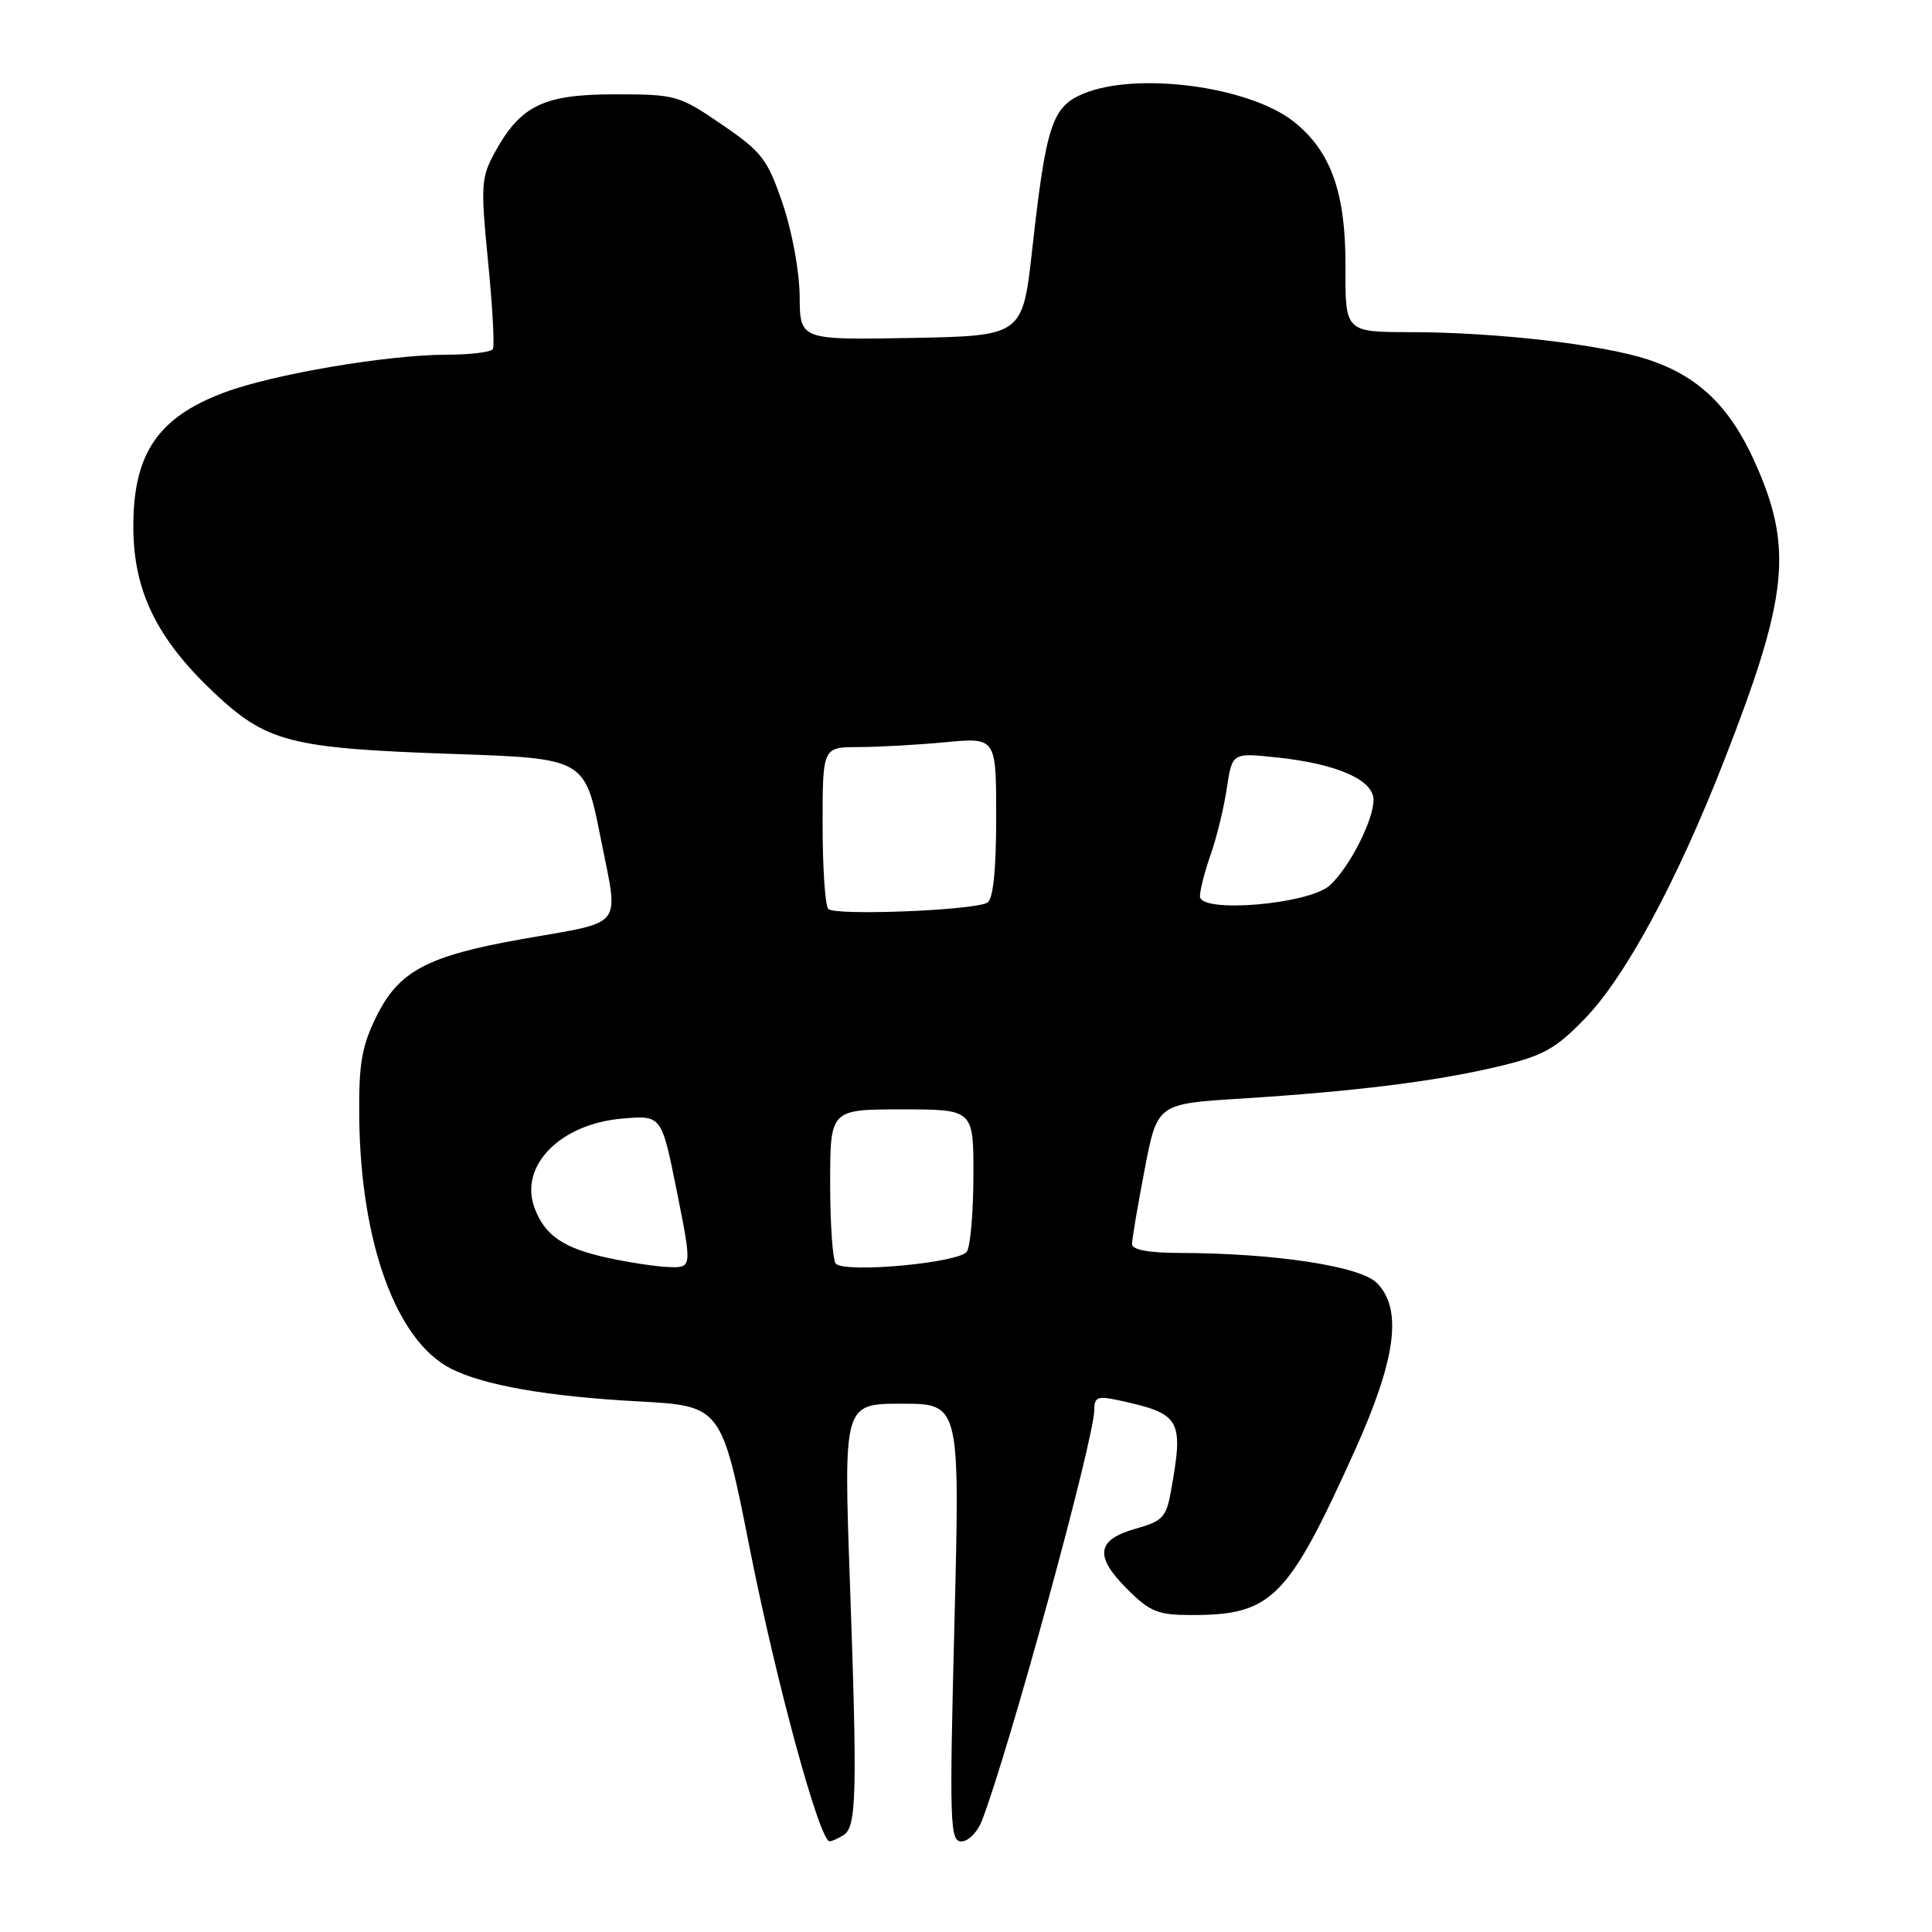 <?xml version="1.0" encoding="UTF-8" standalone="no"?>
<!DOCTYPE svg PUBLIC "-//W3C//DTD SVG 1.1//EN" "http://www.w3.org/Graphics/SVG/1.1/DTD/svg11.dtd" >
<svg xmlns="http://www.w3.org/2000/svg" xmlns:xlink="http://www.w3.org/1999/xlink" version="1.1" viewBox="0 0 256 256">
 <g >
 <path fill="currentColor"
d=" M 111.79 243.15 C 113.50 242.06 113.61 237.67 112.62 209.75 C 111.78 186.00 111.78 186.00 119.49 186.00 C 127.20 186.00 127.20 186.00 126.47 215.00 C 125.79 241.64 125.87 244.00 127.39 244.00 C 128.30 244.00 129.53 242.76 130.11 241.25 C 133.74 231.80 145.00 190.63 145.00 186.80 C 145.00 185.11 145.45 184.94 148.25 185.55 C 156.46 187.33 156.86 188.02 155.18 197.47 C 154.55 201.05 154.08 201.55 150.49 202.56 C 145.30 204.02 144.98 206.18 149.32 210.52 C 152.39 213.59 153.41 214.00 157.93 214.00 C 168.53 214.00 170.65 211.86 179.54 192.16 C 185.00 180.04 185.87 173.43 182.43 169.99 C 180.21 167.77 168.92 166.05 156.25 166.02 C 152.17 166.01 150.00 165.60 150.00 164.84 C 150.00 164.20 150.75 159.76 151.67 154.97 C 153.34 146.26 153.34 146.26 164.42 145.57 C 179.55 144.62 190.19 143.29 198.47 141.33 C 204.46 139.91 206.08 139.02 209.97 135.01 C 215.36 129.46 222.17 116.86 228.44 100.82 C 236.98 78.98 237.63 72.61 232.52 61.22 C 229.20 53.84 225.02 49.82 218.34 47.63 C 212.28 45.64 198.17 44.02 186.87 44.01 C 178.24 44.00 178.24 44.00 178.28 35.25 C 178.32 25.50 176.33 19.98 171.39 16.09 C 165.46 11.43 150.60 9.47 143.53 12.42 C 139.41 14.15 138.61 16.57 136.78 33.00 C 135.50 44.50 135.50 44.50 120.75 44.78 C 106.00 45.05 106.00 45.05 105.96 39.28 C 105.94 36.03 104.96 30.66 103.71 27.00 C 101.70 21.09 100.97 20.14 95.65 16.50 C 89.98 12.62 89.55 12.50 81.47 12.50 C 72.00 12.50 68.98 13.97 65.55 20.22 C 63.75 23.51 63.68 24.59 64.67 34.64 C 65.26 40.61 65.55 45.84 65.31 46.25 C 65.08 46.66 62.32 47.00 59.19 47.00 C 51.35 47.01 36.19 49.58 29.71 52.01 C 20.86 55.32 17.60 60.19 17.67 70.00 C 17.72 78.34 20.79 84.62 28.25 91.68 C 35.32 98.36 38.36 99.15 60.00 99.90 C 77.50 100.50 77.50 100.50 79.58 111.00 C 82.00 123.26 82.99 121.98 69.09 124.45 C 56.59 126.67 52.82 128.68 49.86 134.72 C 47.92 138.66 47.53 140.99 47.60 148.00 C 47.77 164.66 52.50 177.65 59.73 181.34 C 64.07 183.56 72.54 185.04 84.55 185.69 C 95.61 186.29 95.61 186.29 99.38 205.34 C 102.90 223.08 108.61 244.02 109.93 243.98 C 110.24 243.98 111.08 243.60 111.79 243.15 Z  M 80.38 166.64 C 74.62 165.36 72.22 163.72 70.85 160.11 C 68.72 154.51 74.22 148.89 82.52 148.21 C 87.67 147.78 87.67 147.78 89.69 157.89 C 91.71 168.00 91.71 168.00 88.60 167.89 C 86.90 167.83 83.20 167.26 80.38 166.64 Z  M 110.75 167.44 C 110.34 167.02 110.00 162.24 110.00 156.83 C 110.00 147.00 110.00 147.00 119.50 147.00 C 129.00 147.00 129.00 147.00 128.98 155.75 C 128.98 160.56 128.59 165.10 128.12 165.84 C 127.17 167.33 112.00 168.74 110.75 167.44 Z  M 109.75 120.44 C 109.34 120.02 109.00 115.02 109.00 109.33 C 109.00 99.00 109.00 99.00 113.75 98.99 C 116.36 98.99 121.54 98.70 125.25 98.35 C 132.00 97.71 132.00 97.71 132.00 108.30 C 132.00 115.27 131.60 119.13 130.84 119.60 C 129.17 120.63 110.65 121.37 109.75 120.44 Z  M 159.00 118.77 C 159.00 117.93 159.64 115.43 160.43 113.21 C 161.21 110.99 162.17 107.05 162.56 104.45 C 163.27 99.74 163.27 99.74 169.13 100.36 C 177.11 101.19 182.00 103.33 182.00 105.99 C 182.00 108.69 178.78 114.99 176.20 117.32 C 173.42 119.84 159.00 121.05 159.00 118.77 Z "/>
</g>
</svg>